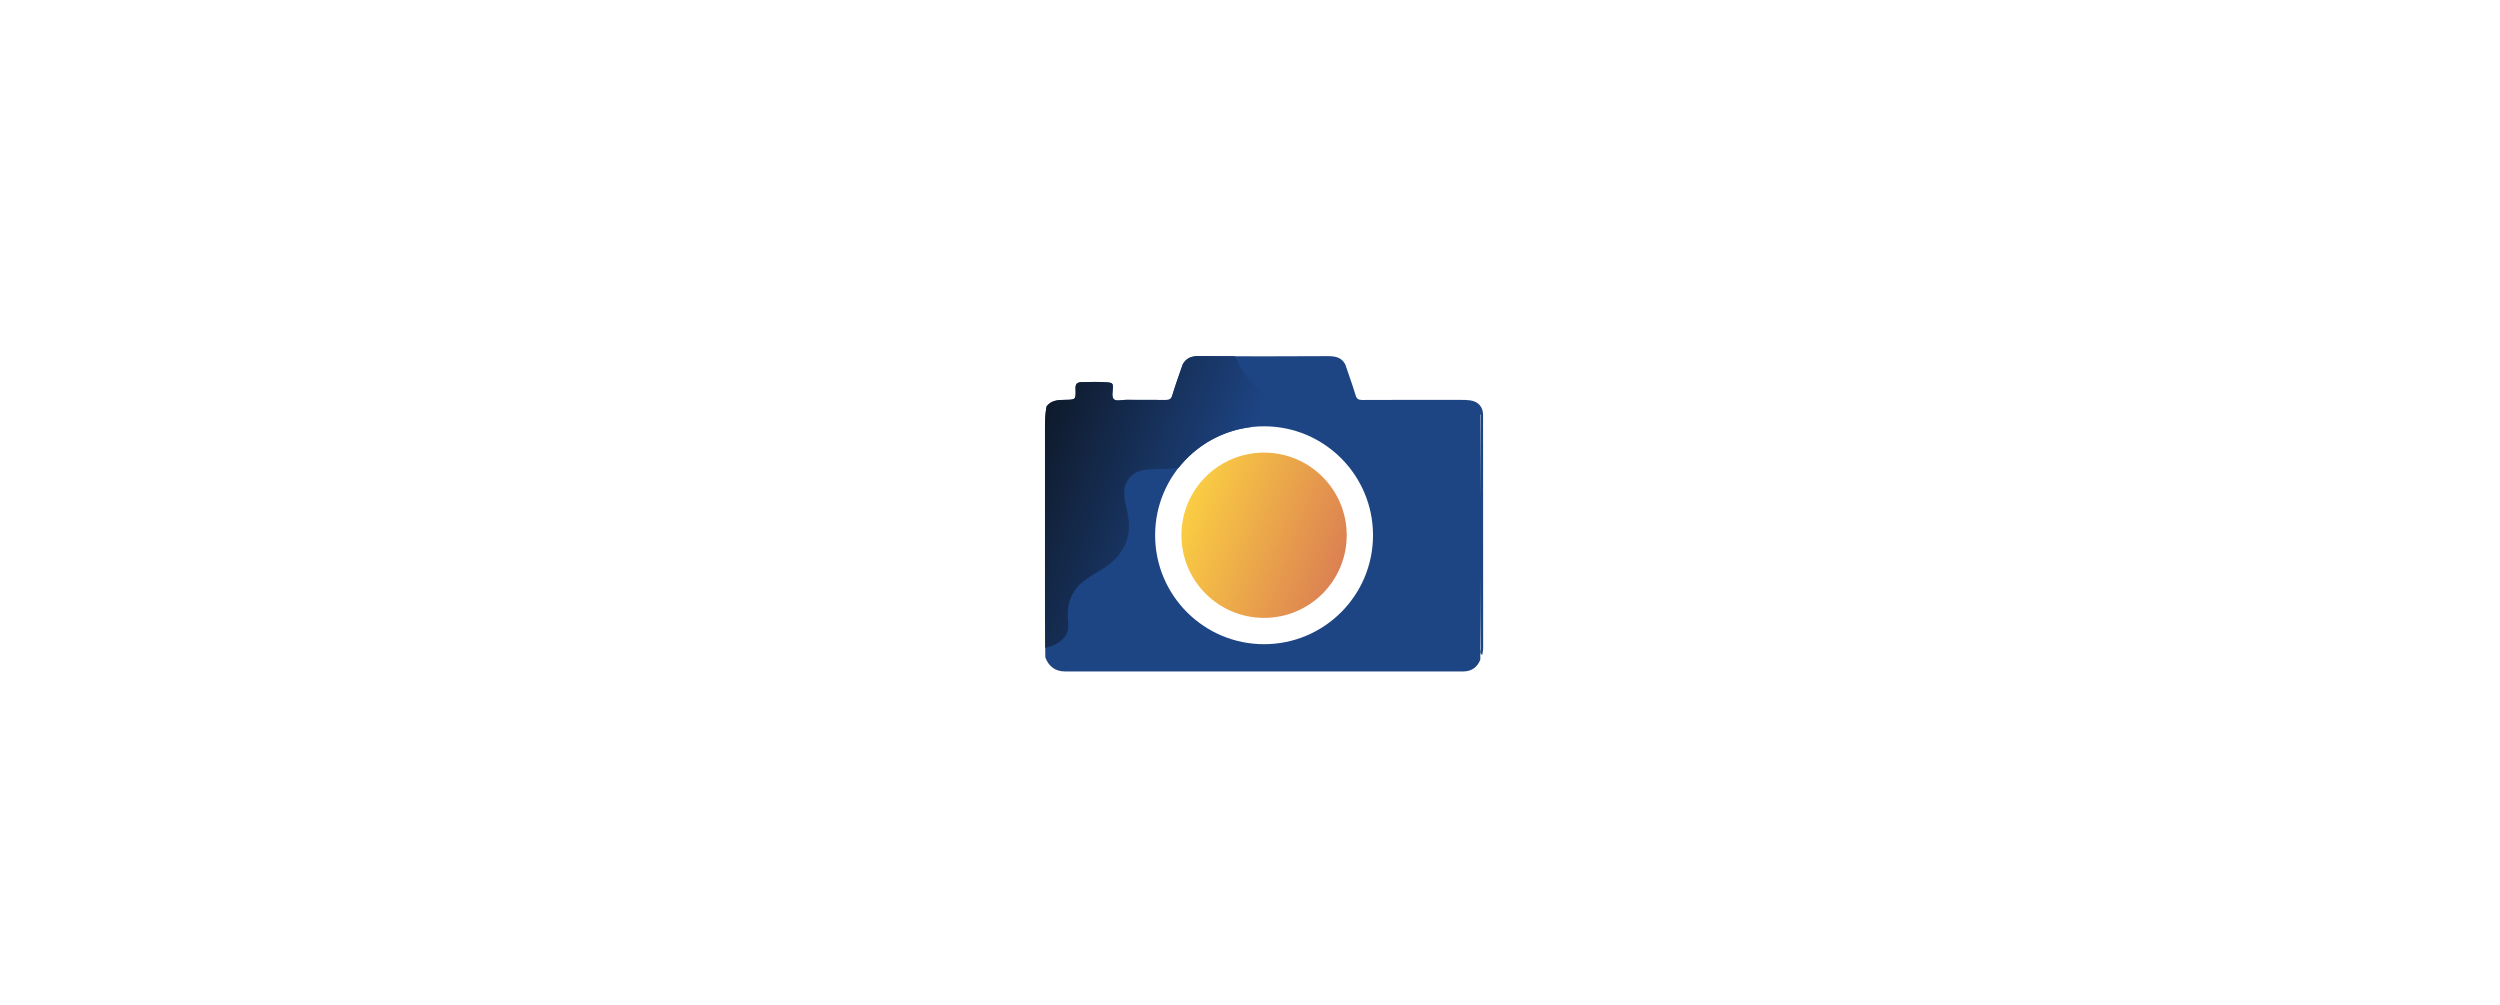 <?xml version="1.0" encoding="utf-8"?>
<!-- Generator: Adobe Illustrator 23.0.5, SVG Export Plug-In . SVG Version: 6.00 Build 0)  -->
<svg version="1.1" id="Layer_1" xmlns="http://www.w3.org/2000/svg" xmlns:xlink="http://www.w3.org/1999/xlink" x="0px" y="0px"
	 viewBox="0 0 883 355" style="enable-background:new 0 0 883 355;" xml:space="preserve">
<style type="text/css">
	.st0{fill:#1D4483;}
	.st1{opacity:0.8;fill:url(#SVGID_1_);}
	.st2{fill:url(#SVGID_2_);}
</style>
<g>
	<path class="st0" d="M523.82,146.62c0-2.89-1.64-4.76-4.49-5.2c-1.07-0.17-2.18-0.18-3.27-0.18c-11.63-0.01-23.25-0.03-34.88,0.03
		c-1.41,0.01-2-0.39-2.41-1.76c-1.1-3.63-2.4-7.21-3.62-10.8c-1.42-2.7-3.8-2.94-6.56-2.92c-15.03,0.09-30.05,0.1-45.08-0.01
		c-2.61-0.02-4.51,0.64-5.77,2.93c-1.25,3.65-2.58,7.28-3.69,10.97c-0.4,1.34-1.04,1.62-2.3,1.6c-4.71-0.07-9.42,0-14.13-0.04
		c-1.48-0.01-3.44,0.66-4.31-0.33c-0.72-0.82-0.29-2.73-0.23-4.15c0.04-1.08-0.26-1.54-1.41-1.65c-3.2-0.31-6.4-0.19-9.61-0.12
		c-1.7,0.04-2.26,0.63-2.18,2.41c0.16,3.8,0.04,3.79-3.75,3.84c-2.39,0.03-4.78,0.12-6.45,2.26c-0.59,2.76-0.59,5.55-0.59,8.36
		c0.01,22,0.02,44,0,66.01c0,4.77,0.08,9.55,0.12,14.32c1.21,3.25,3.58,4.96,6.93,4.96c46.85,0,93.7,0,140.55,0.01
		c3.03,0,5.02-1.39,6.15-4.13c0.12-9.95,0.18-19.9,0.2-29.85c0,8.66,0.01,17.32,0.02,25.97c0,0.71-0.54,1.65,0.48,2.17
		c0.11-0.81,0.31-1.62,0.31-2.43C523.86,201.46,523.85,174.04,523.82,146.62z M446.47,227.53c-21.25,0-38.48-17.23-38.48-38.48
		s17.23-38.48,38.48-38.48c21.25,0,38.48,17.23,38.48,38.48S467.72,227.53,446.47,227.53z M522.69,146.19
		C522.68,146.19,522.68,146.19,522.69,146.19L522.69,146.19z M522.89,146.29c0-0.01,0-0.02,0-0.02c0.06,0.07,0.11,0.18,0.15,0.39
		c0,4.89,0,10.24,0,15.6c0,4.74,0,9.47,0,14.21C523.01,166.41,522.95,156.35,522.89,146.29z"/>
	<linearGradient id="SVGID_1_" gradientUnits="userSpaceOnUse" x1="419.038" y1="179.063" x2="473.907" y2="199.034">
		<stop  offset="0" style="stop-color:#F9C113"/>
		<stop  offset="1" style="stop-color:#D36127"/>
	</linearGradient>
	<circle class="st1" cx="446.47" cy="189.05" r="29.19"/>
	<linearGradient id="SVGID_2_" gradientUnits="userSpaceOnUse" x1="362.667" y1="162.767" x2="429.827" y2="187.211">
		<stop  offset="0" style="stop-color:#0F1A2B"/>
		<stop  offset="1" style="stop-color:#1D4483"/>
	</linearGradient>
	<path class="st2" d="M377.65,212.8c2.85-10.67,14.61-9.7,19.53-20.06c4.83-10.16-3.51-17.32,1.58-23.75
		c3.63-4.59,9.25-2.68,17.5-3.77c6.11-7.73,15.11-13.06,25.38-14.34c3.26-4.02,4.97-8.19,4.1-11.45c-0.78-2.94-2.9-2.35-6.48-7.9
		c-0.69-1.08-2.02-3.14-3.06-5.7c-4.23-0.01-8.46-0.03-12.69-0.07c-2.61-0.02-4.51,0.64-5.77,2.93c-1.25,3.65-2.58,7.28-3.69,10.97
		c-0.4,1.34-1.04,1.62-2.3,1.6c-4.71-0.07-9.42,0-14.13-0.04c-1.48-0.01-3.44,0.66-4.31-0.33c-0.72-0.82-0.29-2.73-0.23-4.15
		c0.04-1.08-0.26-1.54-1.41-1.65c-3.2-0.31-6.4-0.19-9.61-0.12c-1.7,0.04-2.26,0.63-2.18,2.41c0.16,3.8,0.04,3.79-3.75,3.84
		c-2.39,0.03-4.78,0.12-6.45,2.26c-0.59,2.76-0.59,5.55-0.59,8.36c0.01,22,0.02,44,0,66.01c0,3.66,0.05,7.33,0.09,10.99
		c2.83-0.63,5.38-1.93,6.88-3.9C378.74,221.45,376.13,218.48,377.65,212.8z"/>
</g>
</svg>
